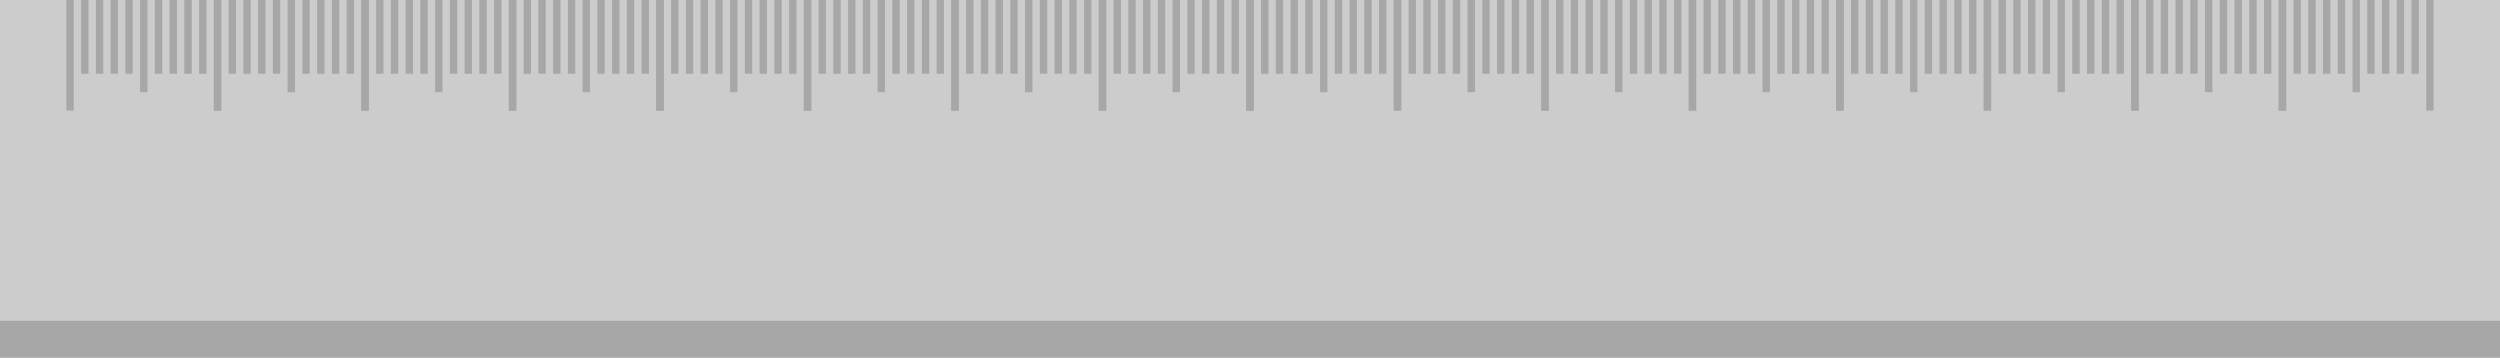 <?xml version="1.0" standalone="no"?><!-- Generator: Adobe Fireworks CS5, Export SVG Extension by Aaron Beall (http://fireworks.abeall.com) . Version: 0.6.1  --><!DOCTYPE svg PUBLIC "-//W3C//DTD SVG 1.1//EN" "http://www.w3.org/Graphics/SVG/1.1/DTD/svg11.dtd"><svg id="Untitled-Page%201" viewBox="0 0 678 97" style="background-color:#ffffff00" version="1.1"	xmlns="http://www.w3.org/2000/svg" xmlns:xlink="http://www.w3.org/1999/xlink" xml:space="preserve"	x="0px" y="0px" width="678px" height="97px">	<path d="M 0 0 L 678 0 L 678 97 L 0 97 L 0 0 Z" fill="#cccccc"/>	<path d="M 0 87 L 678 87 L 678 97 L 0 97 L 0 87 Z" fill="#a7a7a7"/>	<path d="M 18 0 L 20 0 L 20 30 L 18 30 L 18 0 Z" fill="#a7a7a7"/>	<path d="M 58 0 L 60 0 L 60 30 L 58 30 L 58 0 Z" fill="#a7a7a7"/>	<path d="M 22 0 L 24 0 L 24 20 L 22 20 L 22 0 Z" fill="#a7a7a7"/>	<path d="M 26 0 L 28 0 L 28 20 L 26 20 L 26 0 Z" fill="#a7a7a7"/>	<path d="M 30 0 L 32 0 L 32 20 L 30 20 L 30 0 Z" fill="#a7a7a7"/>	<path d="M 34 0 L 36 0 L 36 20 L 34 20 L 34 0 Z" fill="#a7a7a7"/>	<path d="M 42 0 L 44 0 L 44 20 L 42 20 L 42 0 Z" fill="#a7a7a7"/>	<path d="M 46 0 L 48 0 L 48 20 L 46 20 L 46 0 Z" fill="#a7a7a7"/>	<path d="M 50 0 L 52 0 L 52 20 L 50 20 L 50 0 Z" fill="#a7a7a7"/>	<path d="M 54 0 L 56 0 L 56 20 L 54 20 L 54 0 Z" fill="#a7a7a7"/>	<path d="M 38 0 L 40 0 L 40 25 L 38 25 L 38 0 Z" fill="#a7a7a7"/>	<path d="M 58 0 L 60 0 L 60 30 L 58 30 L 58 0 Z" fill="#a7a7a7"/>	<path d="M 98 0 L 100 0 L 100 30 L 98 30 L 98 0 Z" fill="#a7a7a7"/>	<path d="M 62 0 L 64 0 L 64 20 L 62 20 L 62 0 Z" fill="#a7a7a7"/>	<path d="M 66 0 L 68 0 L 68 20 L 66 20 L 66 0 Z" fill="#a7a7a7"/>	<path d="M 70 0 L 72 0 L 72 20 L 70 20 L 70 0 Z" fill="#a7a7a7"/>	<path d="M 74 0 L 76 0 L 76 20 L 74 20 L 74 0 Z" fill="#a7a7a7"/>	<path d="M 82 0 L 84 0 L 84 20 L 82 20 L 82 0 Z" fill="#a7a7a7"/>	<path d="M 86 0 L 88 0 L 88 20 L 86 20 L 86 0 Z" fill="#a7a7a7"/>	<path d="M 90 0 L 92 0 L 92 20 L 90 20 L 90 0 Z" fill="#a7a7a7"/>	<path d="M 94 0 L 96 0 L 96 20 L 94 20 L 94 0 Z" fill="#a7a7a7"/>	<path d="M 78 0 L 80 0 L 80 25 L 78 25 L 78 0 Z" fill="#a7a7a7"/>	<path d="M 98 0 L 100 0 L 100 30 L 98 30 L 98 0 Z" fill="#a7a7a7"/>	<path d="M 138 0 L 140 0 L 140 30 L 138 30 L 138 0 Z" fill="#a7a7a7"/>	<path d="M 102 0 L 104 0 L 104 20 L 102 20 L 102 0 Z" fill="#a7a7a7"/>	<path d="M 106 0 L 108 0 L 108 20 L 106 20 L 106 0 Z" fill="#a7a7a7"/>	<path d="M 110 0 L 112 0 L 112 20 L 110 20 L 110 0 Z" fill="#a7a7a7"/>	<path d="M 114 0 L 116 0 L 116 20 L 114 20 L 114 0 Z" fill="#a7a7a7"/>	<path d="M 122 0 L 124 0 L 124 20 L 122 20 L 122 0 Z" fill="#a7a7a7"/>	<path d="M 126 0 L 128 0 L 128 20 L 126 20 L 126 0 Z" fill="#a7a7a7"/>	<path d="M 130 0 L 132 0 L 132 20 L 130 20 L 130 0 Z" fill="#a7a7a7"/>	<path d="M 134 0 L 136 0 L 136 20 L 134 20 L 134 0 Z" fill="#a7a7a7"/>	<path d="M 118 0 L 120 0 L 120 25 L 118 25 L 118 0 Z" fill="#a7a7a7"/>	<path d="M 138 0 L 140 0 L 140 30 L 138 30 L 138 0 Z" fill="#a7a7a7"/>	<path d="M 178 0 L 180 0 L 180 30 L 178 30 L 178 0 Z" fill="#a7a7a7"/>	<path d="M 142 0 L 144 0 L 144 20 L 142 20 L 142 0 Z" fill="#a7a7a7"/>	<path d="M 146 0 L 148 0 L 148 20 L 146 20 L 146 0 Z" fill="#a7a7a7"/>	<path d="M 150 0 L 152 0 L 152 20 L 150 20 L 150 0 Z" fill="#a7a7a7"/>	<path d="M 154 0 L 156 0 L 156 20 L 154 20 L 154 0 Z" fill="#a7a7a7"/>	<path d="M 162 0 L 164 0 L 164 20 L 162 20 L 162 0 Z" fill="#a7a7a7"/>	<path d="M 166 0 L 168 0 L 168 20 L 166 20 L 166 0 Z" fill="#a7a7a7"/>	<path d="M 170 0 L 172 0 L 172 20 L 170 20 L 170 0 Z" fill="#a7a7a7"/>	<path d="M 174 0 L 176 0 L 176 20 L 174 20 L 174 0 Z" fill="#a7a7a7"/>	<path d="M 158 0 L 160 0 L 160 25 L 158 25 L 158 0 Z" fill="#a7a7a7"/>	<path d="M 178 0 L 180 0 L 180 30 L 178 30 L 178 0 Z" fill="#a7a7a7"/>	<path d="M 218 0 L 220 0 L 220 30 L 218 30 L 218 0 Z" fill="#a7a7a7"/>	<path d="M 182 0 L 184 0 L 184 20 L 182 20 L 182 0 Z" fill="#a7a7a7"/>	<path d="M 186 0 L 188 0 L 188 20 L 186 20 L 186 0 Z" fill="#a7a7a7"/>	<path d="M 190 0 L 192 0 L 192 20 L 190 20 L 190 0 Z" fill="#a7a7a7"/>	<path d="M 194 0 L 196 0 L 196 20 L 194 20 L 194 0 Z" fill="#a7a7a7"/>	<path d="M 202 0 L 204 0 L 204 20 L 202 20 L 202 0 Z" fill="#a7a7a7"/>	<path d="M 206 0 L 208 0 L 208 20 L 206 20 L 206 0 Z" fill="#a7a7a7"/>	<path d="M 210 0 L 212 0 L 212 20 L 210 20 L 210 0 Z" fill="#a7a7a7"/>	<path d="M 214 0 L 216 0 L 216 20 L 214 20 L 214 0 Z" fill="#a7a7a7"/>	<path d="M 198 0 L 200 0 L 200 25 L 198 25 L 198 0 Z" fill="#a7a7a7"/>	<path d="M 218 0 L 220 0 L 220 30 L 218 30 L 218 0 Z" fill="#a7a7a7"/>	<path d="M 258 0 L 260 0 L 260 30 L 258 30 L 258 0 Z" fill="#a7a7a7"/>	<path d="M 222 0 L 224 0 L 224 20 L 222 20 L 222 0 Z" fill="#a7a7a7"/>	<path d="M 226 0 L 228 0 L 228 20 L 226 20 L 226 0 Z" fill="#a7a7a7"/>	<path d="M 230 0 L 232 0 L 232 20 L 230 20 L 230 0 Z" fill="#a7a7a7"/>	<path d="M 234 0 L 236 0 L 236 20 L 234 20 L 234 0 Z" fill="#a7a7a7"/>	<path d="M 242 0 L 244 0 L 244 20 L 242 20 L 242 0 Z" fill="#a7a7a7"/>	<path d="M 246 0 L 248 0 L 248 20 L 246 20 L 246 0 Z" fill="#a7a7a7"/>	<path d="M 250 0 L 252 0 L 252 20 L 250 20 L 250 0 Z" fill="#a7a7a7"/>	<path d="M 254 0 L 256 0 L 256 20 L 254 20 L 254 0 Z" fill="#a7a7a7"/>	<path d="M 238 0 L 240 0 L 240 25 L 238 25 L 238 0 Z" fill="#a7a7a7"/>	<path d="M 258 0 L 260 0 L 260 30 L 258 30 L 258 0 Z" fill="#a7a7a7"/>	<path d="M 298 0 L 300 0 L 300 30 L 298 30 L 298 0 Z" fill="#a7a7a7"/>	<path d="M 262 0 L 264 0 L 264 20 L 262 20 L 262 0 Z" fill="#a7a7a7"/>	<path d="M 266 0 L 268 0 L 268 20 L 266 20 L 266 0 Z" fill="#a7a7a7"/>	<path d="M 270 0 L 272 0 L 272 20 L 270 20 L 270 0 Z" fill="#a7a7a7"/>	<path d="M 274 0 L 276 0 L 276 20 L 274 20 L 274 0 Z" fill="#a7a7a7"/>	<path d="M 282 0 L 284 0 L 284 20 L 282 20 L 282 0 Z" fill="#a7a7a7"/>	<path d="M 286 0 L 288 0 L 288 20 L 286 20 L 286 0 Z" fill="#a7a7a7"/>	<path d="M 290 0 L 292 0 L 292 20 L 290 20 L 290 0 Z" fill="#a7a7a7"/>	<path d="M 294 0 L 296 0 L 296 20 L 294 20 L 294 0 Z" fill="#a7a7a7"/>	<path d="M 278 0 L 280 0 L 280 25 L 278 25 L 278 0 Z" fill="#a7a7a7"/>	<path d="M 298 0 L 300 0 L 300 30 L 298 30 L 298 0 Z" fill="#a7a7a7"/>	<path d="M 338 0 L 340 0 L 340 30 L 338 30 L 338 0 Z" fill="#a7a7a7"/>	<path d="M 302 0 L 304 0 L 304 20 L 302 20 L 302 0 Z" fill="#a7a7a7"/>	<path d="M 306 0 L 308 0 L 308 20 L 306 20 L 306 0 Z" fill="#a7a7a7"/>	<path d="M 310 0 L 312 0 L 312 20 L 310 20 L 310 0 Z" fill="#a7a7a7"/>	<path d="M 314 0 L 316 0 L 316 20 L 314 20 L 314 0 Z" fill="#a7a7a7"/>	<path d="M 322 0 L 324 0 L 324 20 L 322 20 L 322 0 Z" fill="#a7a7a7"/>	<path d="M 326 0 L 328 0 L 328 20 L 326 20 L 326 0 Z" fill="#a7a7a7"/>	<path d="M 330 0 L 332 0 L 332 20 L 330 20 L 330 0 Z" fill="#a7a7a7"/>	<path d="M 334 0 L 336 0 L 336 20 L 334 20 L 334 0 Z" fill="#a7a7a7"/>	<path d="M 318 0 L 320 0 L 320 25 L 318 25 L 318 0 Z" fill="#a7a7a7"/>	<path d="M 338 0 L 340 0 L 340 30 L 338 30 L 338 0 Z" fill="#a7a7a7"/>	<path d="M 378 0 L 380 0 L 380 30 L 378 30 L 378 0 Z" fill="#a7a7a7"/>	<path d="M 342 0 L 344 0 L 344 20 L 342 20 L 342 0 Z" fill="#a7a7a7"/>	<path d="M 346 0 L 348 0 L 348 20 L 346 20 L 346 0 Z" fill="#a7a7a7"/>	<path d="M 350 0 L 352 0 L 352 20 L 350 20 L 350 0 Z" fill="#a7a7a7"/>	<path d="M 354 0 L 356 0 L 356 20 L 354 20 L 354 0 Z" fill="#a7a7a7"/>	<path d="M 362 0 L 364 0 L 364 20 L 362 20 L 362 0 Z" fill="#a7a7a7"/>	<path d="M 366 0 L 368 0 L 368 20 L 366 20 L 366 0 Z" fill="#a7a7a7"/>	<path d="M 370 0 L 372 0 L 372 20 L 370 20 L 370 0 Z" fill="#a7a7a7"/>	<path d="M 374 0 L 376 0 L 376 20 L 374 20 L 374 0 Z" fill="#a7a7a7"/>	<path d="M 358 0 L 360 0 L 360 25 L 358 25 L 358 0 Z" fill="#a7a7a7"/>	<path d="M 378 0 L 380 0 L 380 30 L 378 30 L 378 0 Z" fill="#a7a7a7"/>	<path d="M 418 0 L 420 0 L 420 30 L 418 30 L 418 0 Z" fill="#a7a7a7"/>	<path d="M 382 0 L 384 0 L 384 20 L 382 20 L 382 0 Z" fill="#a7a7a7"/>	<path d="M 386 0 L 388 0 L 388 20 L 386 20 L 386 0 Z" fill="#a7a7a7"/>	<path d="M 390 0 L 392 0 L 392 20 L 390 20 L 390 0 Z" fill="#a7a7a7"/>	<path d="M 394 0 L 396 0 L 396 20 L 394 20 L 394 0 Z" fill="#a7a7a7"/>	<path d="M 402 0 L 404 0 L 404 20 L 402 20 L 402 0 Z" fill="#a7a7a7"/>	<path d="M 406 0 L 408 0 L 408 20 L 406 20 L 406 0 Z" fill="#a7a7a7"/>	<path d="M 410 0 L 412 0 L 412 20 L 410 20 L 410 0 Z" fill="#a7a7a7"/>	<path d="M 414 0 L 416 0 L 416 20 L 414 20 L 414 0 Z" fill="#a7a7a7"/>	<path d="M 398 0 L 400 0 L 400 25 L 398 25 L 398 0 Z" fill="#a7a7a7"/>	<path d="M 418 0 L 420 0 L 420 30 L 418 30 L 418 0 Z" fill="#a7a7a7"/>	<path d="M 458 0 L 460 0 L 460 30 L 458 30 L 458 0 Z" fill="#a7a7a7"/>	<path d="M 422 0 L 424 0 L 424 20 L 422 20 L 422 0 Z" fill="#a7a7a7"/>	<path d="M 426 0 L 428 0 L 428 20 L 426 20 L 426 0 Z" fill="#a7a7a7"/>	<path d="M 430 0 L 432 0 L 432 20 L 430 20 L 430 0 Z" fill="#a7a7a7"/>	<path d="M 434 0 L 436 0 L 436 20 L 434 20 L 434 0 Z" fill="#a7a7a7"/>	<path d="M 442 0 L 444 0 L 444 20 L 442 20 L 442 0 Z" fill="#a7a7a7"/>	<path d="M 446 0 L 448 0 L 448 20 L 446 20 L 446 0 Z" fill="#a7a7a7"/>	<path d="M 450 0 L 452 0 L 452 20 L 450 20 L 450 0 Z" fill="#a7a7a7"/>	<path d="M 454 0 L 456 0 L 456 20 L 454 20 L 454 0 Z" fill="#a7a7a7"/>	<path d="M 438 0 L 440 0 L 440 25 L 438 25 L 438 0 Z" fill="#a7a7a7"/>	<path d="M 458 0 L 460 0 L 460 30 L 458 30 L 458 0 Z" fill="#a7a7a7"/>	<path d="M 498 0 L 500 0 L 500 30 L 498 30 L 498 0 Z" fill="#a7a7a7"/>	<path d="M 462 0 L 464 0 L 464 20 L 462 20 L 462 0 Z" fill="#a7a7a7"/>	<path d="M 466 0 L 468 0 L 468 20 L 466 20 L 466 0 Z" fill="#a7a7a7"/>	<path d="M 470 0 L 472 0 L 472 20 L 470 20 L 470 0 Z" fill="#a7a7a7"/>	<path d="M 474 0 L 476 0 L 476 20 L 474 20 L 474 0 Z" fill="#a7a7a7"/>	<path d="M 482 0 L 484 0 L 484 20 L 482 20 L 482 0 Z" fill="#a7a7a7"/>	<path d="M 486 0 L 488 0 L 488 20 L 486 20 L 486 0 Z" fill="#a7a7a7"/>	<path d="M 490 0 L 492 0 L 492 20 L 490 20 L 490 0 Z" fill="#a7a7a7"/>	<path d="M 494 0 L 496 0 L 496 20 L 494 20 L 494 0 Z" fill="#a7a7a7"/>	<path d="M 478 0 L 480 0 L 480 25 L 478 25 L 478 0 Z" fill="#a7a7a7"/>	<path d="M 498 0 L 500 0 L 500 30 L 498 30 L 498 0 Z" fill="#a7a7a7"/>	<path d="M 538 0 L 540 0 L 540 30 L 538 30 L 538 0 Z" fill="#a7a7a7"/>	<path d="M 502 0 L 504 0 L 504 20 L 502 20 L 502 0 Z" fill="#a7a7a7"/>	<path d="M 506 0 L 508 0 L 508 20 L 506 20 L 506 0 Z" fill="#a7a7a7"/>	<path d="M 510 0 L 512 0 L 512 20 L 510 20 L 510 0 Z" fill="#a7a7a7"/>	<path d="M 514 0 L 516 0 L 516 20 L 514 20 L 514 0 Z" fill="#a7a7a7"/>	<path d="M 522 0 L 524 0 L 524 20 L 522 20 L 522 0 Z" fill="#a7a7a7"/>	<path d="M 526 0 L 528 0 L 528 20 L 526 20 L 526 0 Z" fill="#a7a7a7"/>	<path d="M 530 0 L 532 0 L 532 20 L 530 20 L 530 0 Z" fill="#a7a7a7"/>	<path d="M 534 0 L 536 0 L 536 20 L 534 20 L 534 0 Z" fill="#a7a7a7"/>	<path d="M 518 0 L 520 0 L 520 25 L 518 25 L 518 0 Z" fill="#a7a7a7"/>	<path d="M 538 0 L 540 0 L 540 30 L 538 30 L 538 0 Z" fill="#a7a7a7"/>	<path d="M 578 0 L 580 0 L 580 30 L 578 30 L 578 0 Z" fill="#a7a7a7"/>	<path d="M 542 0 L 544 0 L 544 20 L 542 20 L 542 0 Z" fill="#a7a7a7"/>	<path d="M 546 0 L 548 0 L 548 20 L 546 20 L 546 0 Z" fill="#a7a7a7"/>	<path d="M 550 0 L 552 0 L 552 20 L 550 20 L 550 0 Z" fill="#a7a7a7"/>	<path d="M 554 0 L 556 0 L 556 20 L 554 20 L 554 0 Z" fill="#a7a7a7"/>	<path d="M 562 0 L 564 0 L 564 20 L 562 20 L 562 0 Z" fill="#a7a7a7"/>	<path d="M 566 0 L 568 0 L 568 20 L 566 20 L 566 0 Z" fill="#a7a7a7"/>	<path d="M 570 0 L 572 0 L 572 20 L 570 20 L 570 0 Z" fill="#a7a7a7"/>	<path d="M 574 0 L 576 0 L 576 20 L 574 20 L 574 0 Z" fill="#a7a7a7"/>	<path d="M 558 0 L 560 0 L 560 25 L 558 25 L 558 0 Z" fill="#a7a7a7"/>	<path d="M 578 0 L 580 0 L 580 30 L 578 30 L 578 0 Z" fill="#a7a7a7"/>	<path d="M 618 0 L 620 0 L 620 30 L 618 30 L 618 0 Z" fill="#a7a7a7"/>	<path d="M 582 0 L 584 0 L 584 20 L 582 20 L 582 0 Z" fill="#a7a7a7"/>	<path d="M 586 0 L 588 0 L 588 20 L 586 20 L 586 0 Z" fill="#a7a7a7"/>	<path d="M 590 0 L 592 0 L 592 20 L 590 20 L 590 0 Z" fill="#a7a7a7"/>	<path d="M 594 0 L 596 0 L 596 20 L 594 20 L 594 0 Z" fill="#a7a7a7"/>	<path d="M 602 0 L 604 0 L 604 20 L 602 20 L 602 0 Z" fill="#a7a7a7"/>	<path d="M 606 0 L 608 0 L 608 20 L 606 20 L 606 0 Z" fill="#a7a7a7"/>	<path d="M 610 0 L 612 0 L 612 20 L 610 20 L 610 0 Z" fill="#a7a7a7"/>	<path d="M 614 0 L 616 0 L 616 20 L 614 20 L 614 0 Z" fill="#a7a7a7"/>	<path d="M 598 0 L 600 0 L 600 25 L 598 25 L 598 0 Z" fill="#a7a7a7"/>	<path d="M 618 0 L 620 0 L 620 30 L 618 30 L 618 0 Z" fill="#a7a7a7"/>	<path d="M 658 0 L 660 0 L 660 30 L 658 30 L 658 0 Z" fill="#a7a7a7"/>	<path d="M 622 0 L 624 0 L 624 20 L 622 20 L 622 0 Z" fill="#a7a7a7"/>	<path d="M 626 0 L 628 0 L 628 20 L 626 20 L 626 0 Z" fill="#a7a7a7"/>	<path d="M 630 0 L 632 0 L 632 20 L 630 20 L 630 0 Z" fill="#a7a7a7"/>	<path d="M 634 0 L 636 0 L 636 20 L 634 20 L 634 0 Z" fill="#a7a7a7"/>	<path d="M 642 0 L 644 0 L 644 20 L 642 20 L 642 0 Z" fill="#a7a7a7"/>	<path d="M 646 0 L 648 0 L 648 20 L 646 20 L 646 0 Z" fill="#a7a7a7"/>	<path d="M 650 0 L 652 0 L 652 20 L 650 20 L 650 0 Z" fill="#a7a7a7"/>	<path d="M 654 0 L 656 0 L 656 20 L 654 20 L 654 0 Z" fill="#a7a7a7"/>	<path d="M 638 0 L 640 0 L 640 25 L 638 25 L 638 0 Z" fill="#a7a7a7"/></svg>